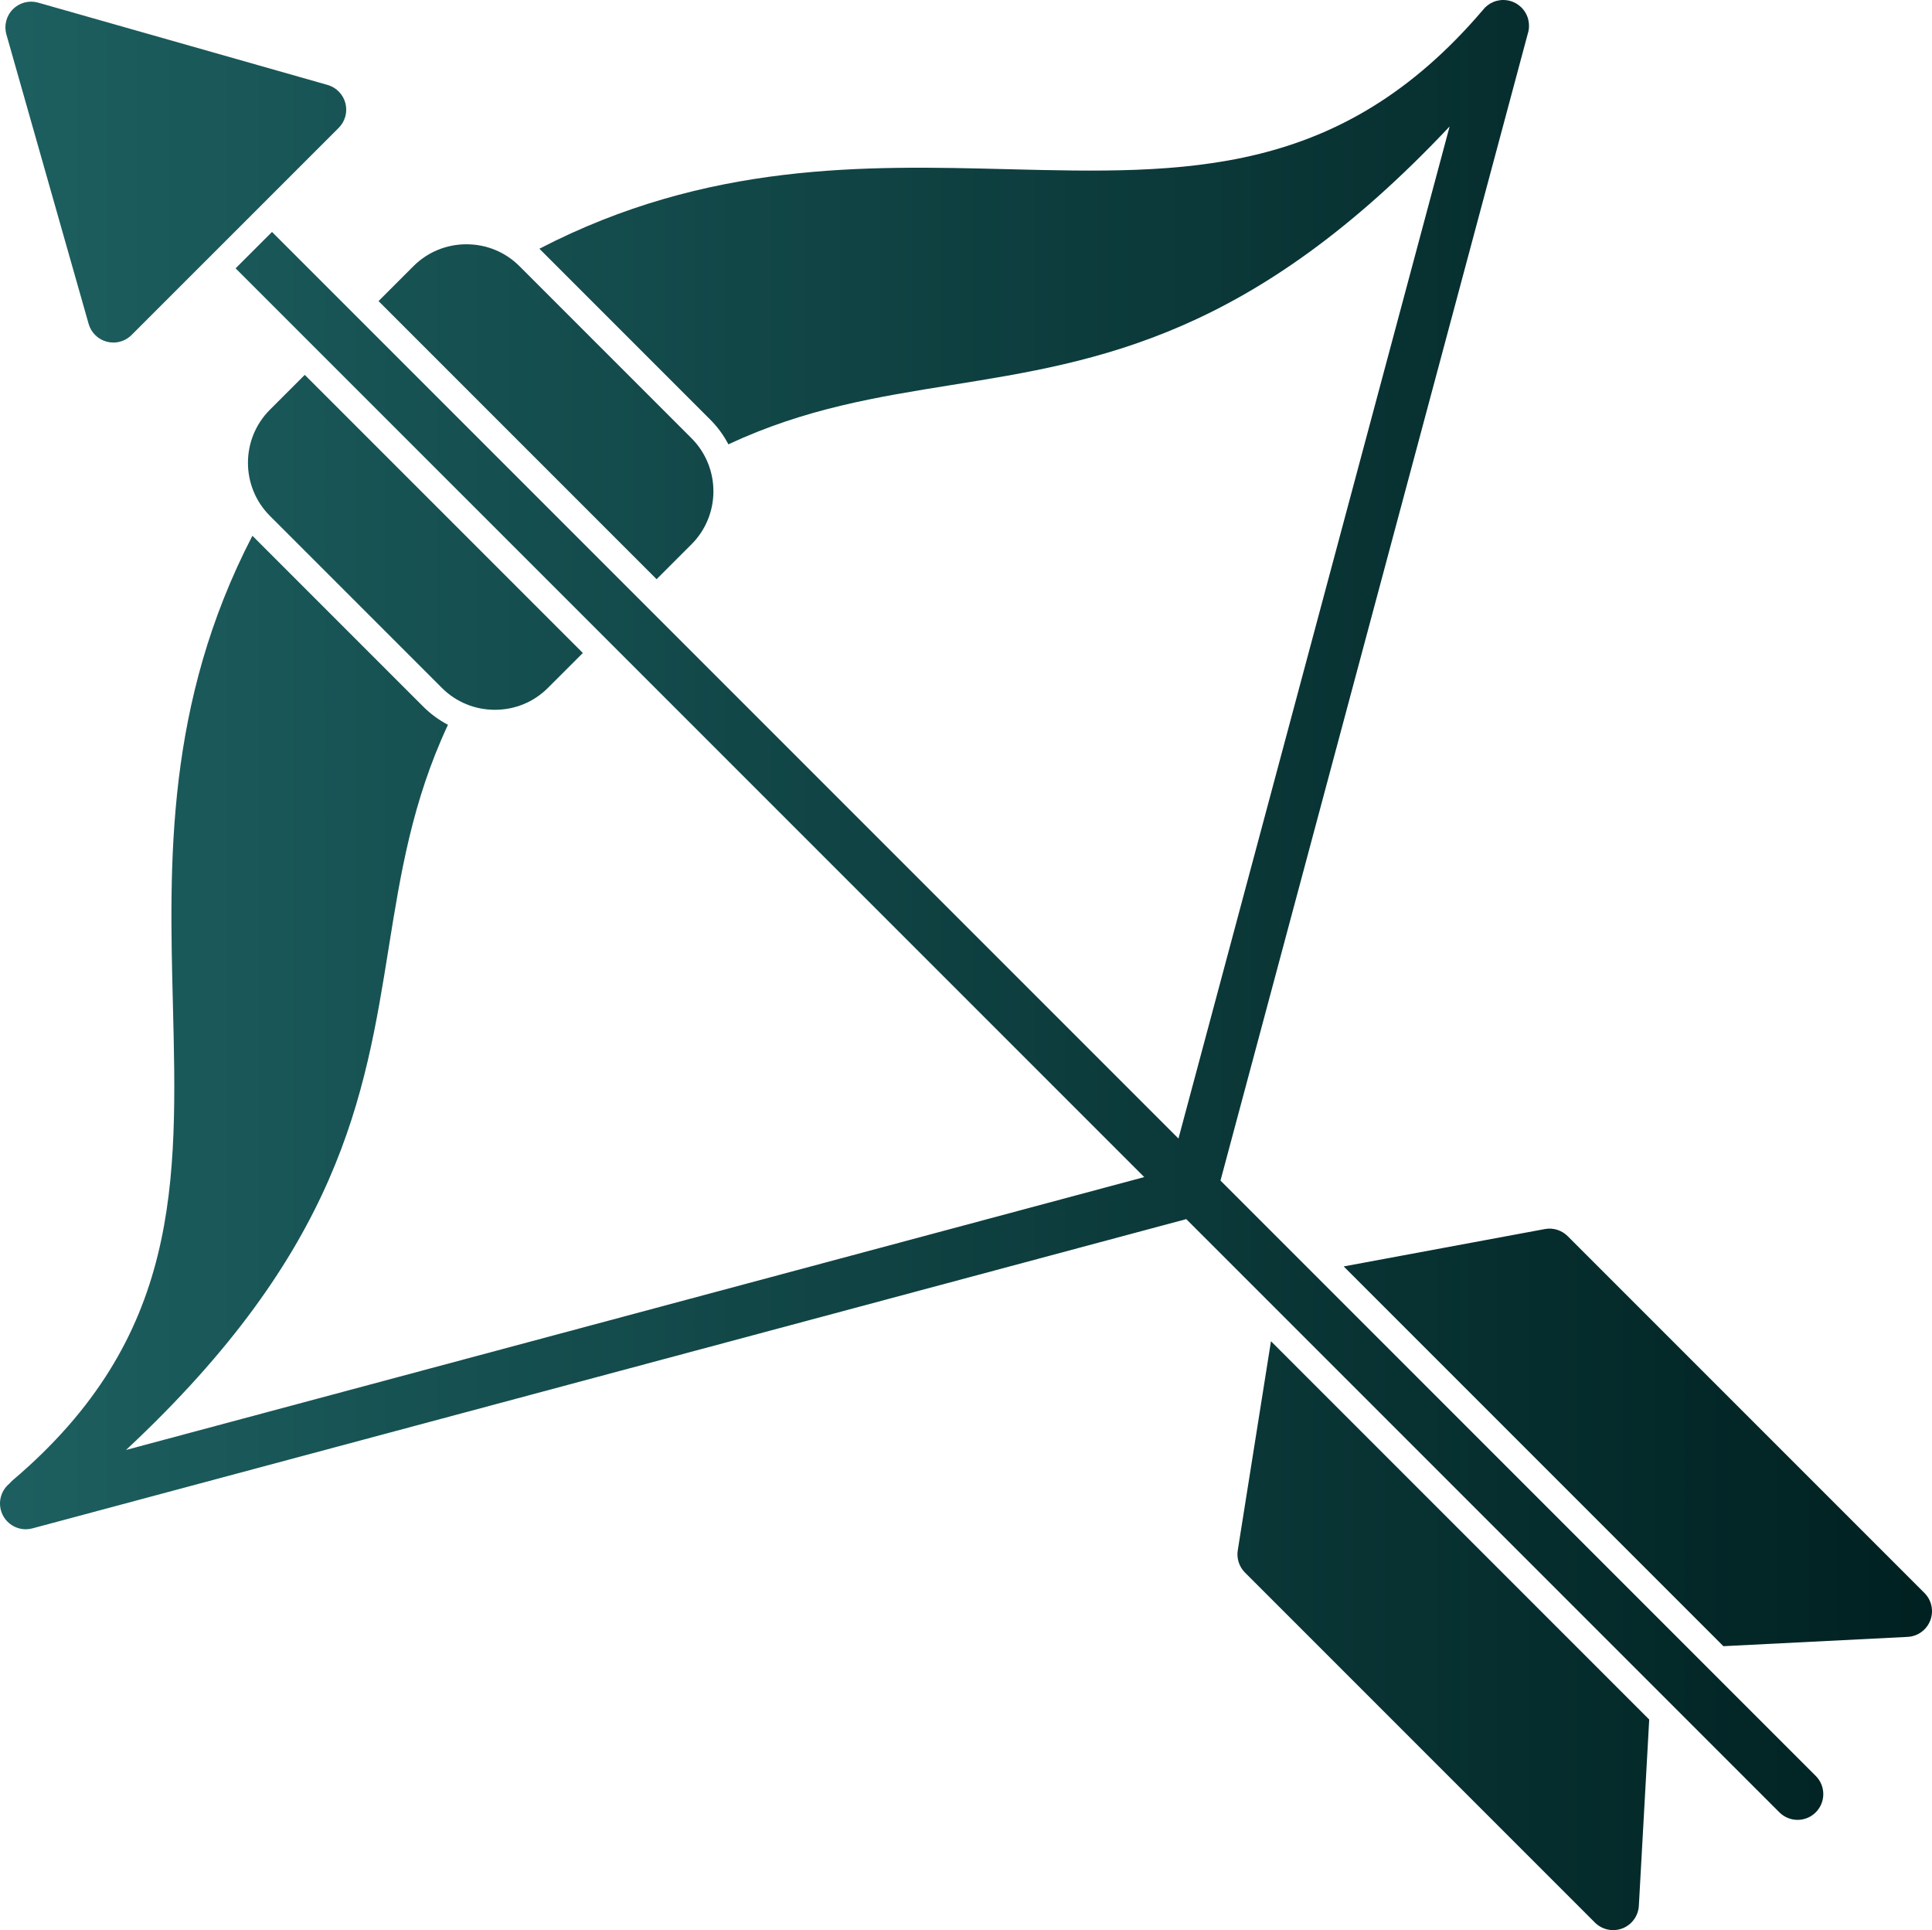 <?xml version="1.0" encoding="UTF-8"?>
<svg xmlns="http://www.w3.org/2000/svg" xmlns:xlink="http://www.w3.org/1999/xlink" width="3302.06" height="3298.29" viewBox="0 0 3302.06 3298.29">
<defs>
<clipPath id="clip-0">
<path clip-rule="nonzero" d="M 0 0 L 3302.059 0 L 3302.059 3298.289 L 0 3298.289 Z M 0 0 "/>
</clipPath>
<clipPath id="clip-1">
<path clip-rule="evenodd" d="M 193.754 585.379 C 205.273 585.379 216.5 580.828 224.852 572.48 L 578.883 218.48 C 589.902 207.461 594.273 191.41 590.348 176.328 C 586.422 161.25 574.801 149.371 559.789 145.109 L 65.238 4.52 C 49.871 0.148 33.379 4.441 22.125 15.719 C 10.828 26.98 6.547 43.5 10.922 58.84 L 151.469 553.398 C 155.711 568.398 167.594 580.031 182.695 583.949 C 186.336 584.891 190.062 585.379 193.754 585.379 Z M 646.965 514.5 L 1122.219 989.77 L 1181.84 930.148 C 1231.828 880.18 1231.828 798.84 1181.84 748.871 L 887.883 454.891 C 863.746 430.738 831.57 417.449 797.254 417.449 C 762.926 417.449 730.75 430.762 706.586 454.891 Z M 845.859 1212.941 C 880.172 1212.941 912.348 1199.648 936.484 1175.512 L 996.148 1115.859 L 520.875 640.59 L 461.254 700.219 C 411.312 750.172 411.27 831.5 461.254 881.512 L 755.23 1175.48 C 779.367 1199.648 811.566 1212.941 845.859 1212.941 Z M 2296.578 2164.148 L 2945.52 2813.09 L 3260.309 2797.219 C 3277.672 2796.359 3292.879 2785.328 3299.109 2769.09 C 3305.379 2752.859 3301.469 2734.48 3289.18 2722.211 L 2679.43 2112.461 C 2669.211 2102.191 2654.531 2097.59 2640.32 2100.301 Z M 2757.07 3298.289 C 2762.32 3298.289 2767.629 3297.34 2772.781 3295.422 C 2788.98 3289.23 2800.039 3274.102 2801.012 3256.789 L 2818.738 2938.449 L 2172.27 2291.98 L 2115.512 2649.32 C 2113.309 2663.219 2117.898 2677.379 2127.859 2687.301 L 2725.969 3285.422 C 2734.379 3293.82 2745.59 3298.289 2757.07 3298.289 Z M 2014.148 1945.602 L 2477.609 216.109 C 2139.281 575.621 1879.121 617.398 1626.621 657.871 C 1498.422 678.449 1376.09 698.078 1244.91 759.281 C 1236.961 744.02 1226.59 729.711 1213.801 716.922 L 921.922 425.039 C 1208.98 276.238 1479.922 282.988 1721.398 289.109 C 2026.371 296.789 2290.25 303.43 2534.309 17.27 C 2543.871 4.738 2559.762 -2.012 2575.969 0.531 L 2576.23 0.57 L 2577.02 0.699 L 2577.828 0.84 L 2578.039 0.898 L 2578.441 0.969 L 2579.09 1.121 L 2579.539 1.219 L 2580.121 1.371 L 2580.672 1.512 L 2581.141 1.641 L 2581.75 1.82 L 2582.172 1.93 L 2582.82 2.16 L 2584.93 2.879 L 2584.949 2.891 L 2585.191 2.98 L 2585.98 3.301 L 2586.969 3.719 L 2587 3.73 L 2587.16 3.809 L 2588 4.191 L 2588.16 4.262 L 2589 4.672 L 2589.129 4.73 L 2589.969 5.18 L 2590.102 5.238 L 2590.211 5.301 L 2591.051 5.77 L 2591.859 6.238 L 2591.988 6.32 C 2594.57 7.871 2596.93 9.672 2599.109 11.66 L 2599.531 12.059 L 2599.609 12.141 L 2600.289 12.809 L 2600.711 13.211 L 2601.051 13.57 C 2612.48 25.441 2616.078 42.5 2611.172 57.641 L 2085.988 2017.43 L 3103.379 3034.82 C 3120.551 3051.969 3120.551 3079.84 3103.379 3096.988 C 3094.82 3105.578 3083.551 3109.891 3072.309 3109.891 C 3061.039 3109.891 3049.801 3105.578 3041.18 3096.988 L 2027.5 2083.301 L 55.375 2611.789 C 51.566 2612.809 47.746 2613.289 43.977 2613.289 C 24.555 2613.289 6.797 2600.309 1.508 2580.672 C -3.129 2563.328 3.25 2545.648 16.344 2535.039 C 18 2533.02 19.863 2531.129 21.926 2529.371 C 309.82 2284.891 303.176 2020.738 295.48 1714.961 C 289.414 1473.648 282.598 1202.609 431.402 915.551 L 723.277 1207.422 C 735.91 1220.051 750.188 1230.5 765.617 1238.551 C 704.434 1369.699 684.801 1492.031 664.234 1620.23 C 623.496 1874.34 581.391 2136.262 215.41 2477.781 L 1955.66 2011.469 L 402.695 458.531 L 464.906 396.328 L 2014.148 1945.602 "/>
</clipPath>
<linearGradient id="linear-pattern-0" gradientUnits="userSpaceOnUse" x1="-0.001" y1="0" x2="1.001" y2="0" gradientTransform="matrix(3295.79, 0, 0, 3295.79, 2.972, 1649.14)">
<stop offset="0" stop-color="rgb(11.372%, 37.254%, 37.646%)" stop-opacity="1"/>
<stop offset="0.016" stop-color="rgb(11.288%, 37.071%, 37.46%)" stop-opacity="1"/>
<stop offset="0.023" stop-color="rgb(11.159%, 36.792%, 37.177%)" stop-opacity="1"/>
<stop offset="0.031" stop-color="rgb(11.07%, 36.6%, 36.981%)" stop-opacity="1"/>
<stop offset="0.039" stop-color="rgb(10.982%, 36.406%, 36.784%)" stop-opacity="1"/>
<stop offset="0.047" stop-color="rgb(10.892%, 36.212%, 36.588%)" stop-opacity="1"/>
<stop offset="0.055" stop-color="rgb(10.803%, 36.018%, 36.392%)" stop-opacity="1"/>
<stop offset="0.062" stop-color="rgb(10.715%, 35.826%, 36.195%)" stop-opacity="1"/>
<stop offset="0.07" stop-color="rgb(10.625%, 35.632%, 35.999%)" stop-opacity="1"/>
<stop offset="0.078" stop-color="rgb(10.536%, 35.439%, 35.802%)" stop-opacity="1"/>
<stop offset="0.086" stop-color="rgb(10.448%, 35.245%, 35.606%)" stop-opacity="1"/>
<stop offset="0.094" stop-color="rgb(10.358%, 35.052%, 35.41%)" stop-opacity="1"/>
<stop offset="0.102" stop-color="rgb(10.269%, 34.859%, 35.213%)" stop-opacity="1"/>
<stop offset="0.109" stop-color="rgb(10.181%, 34.665%, 35.016%)" stop-opacity="1"/>
<stop offset="0.117" stop-color="rgb(10.091%, 34.471%, 34.821%)" stop-opacity="1"/>
<stop offset="0.125" stop-color="rgb(10.002%, 34.279%, 34.624%)" stop-opacity="1"/>
<stop offset="0.133" stop-color="rgb(9.914%, 34.085%, 34.427%)" stop-opacity="1"/>
<stop offset="0.141" stop-color="rgb(9.824%, 33.891%, 34.23%)" stop-opacity="1"/>
<stop offset="0.148" stop-color="rgb(9.735%, 33.699%, 34.035%)" stop-opacity="1"/>
<stop offset="0.156" stop-color="rgb(9.647%, 33.505%, 33.838%)" stop-opacity="1"/>
<stop offset="0.164" stop-color="rgb(9.557%, 33.311%, 33.641%)" stop-opacity="1"/>
<stop offset="0.172" stop-color="rgb(9.468%, 33.118%, 33.444%)" stop-opacity="1"/>
<stop offset="0.18" stop-color="rgb(9.38%, 32.925%, 33.249%)" stop-opacity="1"/>
<stop offset="0.188" stop-color="rgb(9.29%, 32.732%, 33.052%)" stop-opacity="1"/>
<stop offset="0.195" stop-color="rgb(9.201%, 32.538%, 32.855%)" stop-opacity="1"/>
<stop offset="0.203" stop-color="rgb(9.113%, 32.344%, 32.658%)" stop-opacity="1"/>
<stop offset="0.211" stop-color="rgb(9.023%, 32.152%, 32.463%)" stop-opacity="1"/>
<stop offset="0.219" stop-color="rgb(8.934%, 31.958%, 32.266%)" stop-opacity="1"/>
<stop offset="0.227" stop-color="rgb(8.846%, 31.764%, 32.069%)" stop-opacity="1"/>
<stop offset="0.234" stop-color="rgb(8.755%, 31.57%, 31.873%)" stop-opacity="1"/>
<stop offset="0.242" stop-color="rgb(8.667%, 31.378%, 31.677%)" stop-opacity="1"/>
<stop offset="0.25" stop-color="rgb(8.577%, 31.184%, 31.48%)" stop-opacity="1"/>
<stop offset="0.258" stop-color="rgb(8.488%, 30.991%, 31.284%)" stop-opacity="1"/>
<stop offset="0.266" stop-color="rgb(8.4%, 30.797%, 31.087%)" stop-opacity="1"/>
<stop offset="0.273" stop-color="rgb(8.31%, 30.605%, 30.891%)" stop-opacity="1"/>
<stop offset="0.281" stop-color="rgb(8.221%, 30.411%, 30.695%)" stop-opacity="1"/>
<stop offset="0.289" stop-color="rgb(8.133%, 30.217%, 30.498%)" stop-opacity="1"/>
<stop offset="0.297" stop-color="rgb(8.043%, 30.025%, 30.301%)" stop-opacity="1"/>
<stop offset="0.305" stop-color="rgb(7.954%, 29.831%, 30.106%)" stop-opacity="1"/>
<stop offset="0.312" stop-color="rgb(7.866%, 29.637%, 29.909%)" stop-opacity="1"/>
<stop offset="0.32" stop-color="rgb(7.776%, 29.443%, 29.712%)" stop-opacity="1"/>
<stop offset="0.328" stop-color="rgb(7.687%, 29.251%, 29.515%)" stop-opacity="1"/>
<stop offset="0.336" stop-color="rgb(7.599%, 29.057%, 29.32%)" stop-opacity="1"/>
<stop offset="0.344" stop-color="rgb(7.509%, 28.864%, 29.123%)" stop-opacity="1"/>
<stop offset="0.352" stop-color="rgb(7.42%, 28.67%, 28.926%)" stop-opacity="1"/>
<stop offset="0.359" stop-color="rgb(7.332%, 28.477%, 28.729%)" stop-opacity="1"/>
<stop offset="0.367" stop-color="rgb(7.242%, 28.284%, 28.534%)" stop-opacity="1"/>
<stop offset="0.375" stop-color="rgb(7.153%, 28.09%, 28.337%)" stop-opacity="1"/>
<stop offset="0.383" stop-color="rgb(7.065%, 27.896%, 28.14%)" stop-opacity="1"/>
<stop offset="0.391" stop-color="rgb(6.975%, 27.704%, 27.943%)" stop-opacity="1"/>
<stop offset="0.398" stop-color="rgb(6.886%, 27.51%, 27.748%)" stop-opacity="1"/>
<stop offset="0.406" stop-color="rgb(6.798%, 27.316%, 27.551%)" stop-opacity="1"/>
<stop offset="0.414" stop-color="rgb(6.708%, 27.124%, 27.354%)" stop-opacity="1"/>
<stop offset="0.422" stop-color="rgb(6.619%, 26.93%, 27.158%)" stop-opacity="1"/>
<stop offset="0.43" stop-color="rgb(6.531%, 26.736%, 26.962%)" stop-opacity="1"/>
<stop offset="0.438" stop-color="rgb(6.441%, 26.543%, 26.765%)" stop-opacity="1"/>
<stop offset="0.445" stop-color="rgb(6.352%, 26.35%, 26.569%)" stop-opacity="1"/>
<stop offset="0.453" stop-color="rgb(6.264%, 26.157%, 26.372%)" stop-opacity="1"/>
<stop offset="0.461" stop-color="rgb(6.174%, 25.963%, 26.176%)" stop-opacity="1"/>
<stop offset="0.469" stop-color="rgb(6.085%, 25.769%, 25.98%)" stop-opacity="1"/>
<stop offset="0.477" stop-color="rgb(5.997%, 25.577%, 25.783%)" stop-opacity="1"/>
<stop offset="0.484" stop-color="rgb(5.907%, 25.383%, 25.586%)" stop-opacity="1"/>
<stop offset="0.492" stop-color="rgb(5.818%, 25.189%, 25.391%)" stop-opacity="1"/>
<stop offset="0.5" stop-color="rgb(5.73%, 24.995%, 25.194%)" stop-opacity="1"/>
<stop offset="0.508" stop-color="rgb(5.64%, 24.803%, 24.997%)" stop-opacity="1"/>
<stop offset="0.516" stop-color="rgb(5.551%, 24.609%, 24.8%)" stop-opacity="1"/>
<stop offset="0.523" stop-color="rgb(5.463%, 24.416%, 24.605%)" stop-opacity="1"/>
<stop offset="0.531" stop-color="rgb(5.373%, 24.223%, 24.408%)" stop-opacity="1"/>
<stop offset="0.539" stop-color="rgb(5.284%, 24.03%, 24.211%)" stop-opacity="1"/>
<stop offset="0.547" stop-color="rgb(5.196%, 23.836%, 24.014%)" stop-opacity="1"/>
<stop offset="0.555" stop-color="rgb(5.106%, 23.642%, 23.819%)" stop-opacity="1"/>
<stop offset="0.562" stop-color="rgb(5.017%, 23.45%, 23.622%)" stop-opacity="1"/>
<stop offset="0.57" stop-color="rgb(4.929%, 23.256%, 23.425%)" stop-opacity="1"/>
<stop offset="0.578" stop-color="rgb(4.839%, 23.062%, 23.228%)" stop-opacity="1"/>
<stop offset="0.586" stop-color="rgb(4.75%, 22.868%, 23.033%)" stop-opacity="1"/>
<stop offset="0.594" stop-color="rgb(4.662%, 22.676%, 22.836%)" stop-opacity="1"/>
<stop offset="0.602" stop-color="rgb(4.572%, 22.482%, 22.639%)" stop-opacity="1"/>
<stop offset="0.609" stop-color="rgb(4.483%, 22.289%, 22.443%)" stop-opacity="1"/>
<stop offset="0.617" stop-color="rgb(4.395%, 22.095%, 22.247%)" stop-opacity="1"/>
<stop offset="0.625" stop-color="rgb(4.305%, 21.902%, 22.05%)" stop-opacity="1"/>
<stop offset="0.633" stop-color="rgb(4.216%, 21.709%, 21.854%)" stop-opacity="1"/>
<stop offset="0.641" stop-color="rgb(4.128%, 21.515%, 21.658%)" stop-opacity="1"/>
<stop offset="0.648" stop-color="rgb(4.037%, 21.321%, 21.461%)" stop-opacity="1"/>
<stop offset="0.656" stop-color="rgb(3.949%, 21.129%, 21.265%)" stop-opacity="1"/>
<stop offset="0.664" stop-color="rgb(3.86%, 20.935%, 21.068%)" stop-opacity="1"/>
<stop offset="0.672" stop-color="rgb(3.77%, 20.741%, 20.872%)" stop-opacity="1"/>
<stop offset="0.68" stop-color="rgb(3.682%, 20.549%, 20.676%)" stop-opacity="1"/>
<stop offset="0.688" stop-color="rgb(3.593%, 20.355%, 20.479%)" stop-opacity="1"/>
<stop offset="0.695" stop-color="rgb(3.503%, 20.161%, 20.282%)" stop-opacity="1"/>
<stop offset="0.703" stop-color="rgb(3.415%, 19.968%, 20.087%)" stop-opacity="1"/>
<stop offset="0.711" stop-color="rgb(3.326%, 19.775%, 19.89%)" stop-opacity="1"/>
<stop offset="0.719" stop-color="rgb(3.236%, 19.582%, 19.693%)" stop-opacity="1"/>
<stop offset="0.727" stop-color="rgb(3.148%, 19.388%, 19.496%)" stop-opacity="1"/>
<stop offset="0.734" stop-color="rgb(3.059%, 19.194%, 19.301%)" stop-opacity="1"/>
<stop offset="0.742" stop-color="rgb(2.969%, 19.002%, 19.104%)" stop-opacity="1"/>
<stop offset="0.75" stop-color="rgb(2.881%, 18.808%, 18.907%)" stop-opacity="1"/>
<stop offset="0.758" stop-color="rgb(2.792%, 18.614%, 18.71%)" stop-opacity="1"/>
<stop offset="0.766" stop-color="rgb(2.702%, 18.42%, 18.515%)" stop-opacity="1"/>
<stop offset="0.773" stop-color="rgb(2.614%, 18.228%, 18.318%)" stop-opacity="1"/>
<stop offset="0.781" stop-color="rgb(2.525%, 18.034%, 18.121%)" stop-opacity="1"/>
<stop offset="0.789" stop-color="rgb(2.435%, 17.841%, 17.924%)" stop-opacity="1"/>
<stop offset="0.797" stop-color="rgb(2.347%, 17.648%, 17.729%)" stop-opacity="1"/>
<stop offset="0.805" stop-color="rgb(2.257%, 17.455%, 17.532%)" stop-opacity="1"/>
<stop offset="0.812" stop-color="rgb(2.168%, 17.261%, 17.336%)" stop-opacity="1"/>
<stop offset="0.82" stop-color="rgb(2.08%, 17.067%, 17.139%)" stop-opacity="1"/>
<stop offset="0.828" stop-color="rgb(1.99%, 16.875%, 16.943%)" stop-opacity="1"/>
<stop offset="0.836" stop-color="rgb(1.901%, 16.681%, 16.747%)" stop-opacity="1"/>
<stop offset="0.844" stop-color="rgb(1.813%, 16.487%, 16.55%)" stop-opacity="1"/>
<stop offset="0.852" stop-color="rgb(1.723%, 16.293%, 16.353%)" stop-opacity="1"/>
<stop offset="0.859" stop-color="rgb(1.634%, 16.101%, 16.158%)" stop-opacity="1"/>
<stop offset="0.867" stop-color="rgb(1.546%, 15.907%, 15.961%)" stop-opacity="1"/>
<stop offset="0.875" stop-color="rgb(1.456%, 15.714%, 15.764%)" stop-opacity="1"/>
<stop offset="0.883" stop-color="rgb(1.367%, 15.52%, 15.567%)" stop-opacity="1"/>
<stop offset="0.891" stop-color="rgb(1.279%, 15.327%, 15.372%)" stop-opacity="1"/>
<stop offset="0.898" stop-color="rgb(1.189%, 15.134%, 15.175%)" stop-opacity="1"/>
<stop offset="0.906" stop-color="rgb(1.1%, 14.94%, 14.978%)" stop-opacity="1"/>
<stop offset="0.914" stop-color="rgb(1.012%, 14.746%, 14.781%)" stop-opacity="1"/>
<stop offset="0.922" stop-color="rgb(0.922%, 14.554%, 14.586%)" stop-opacity="1"/>
<stop offset="0.93" stop-color="rgb(0.833%, 14.36%, 14.389%)" stop-opacity="1"/>
<stop offset="0.938" stop-color="rgb(0.745%, 14.166%, 14.192%)" stop-opacity="1"/>
<stop offset="0.945" stop-color="rgb(0.655%, 13.974%, 13.995%)" stop-opacity="1"/>
<stop offset="0.953" stop-color="rgb(0.566%, 13.78%, 13.8%)" stop-opacity="1"/>
<stop offset="0.961" stop-color="rgb(0.478%, 13.586%, 13.603%)" stop-opacity="1"/>
<stop offset="0.969" stop-color="rgb(0.388%, 13.393%, 13.406%)" stop-opacity="1"/>
<stop offset="0.977" stop-color="rgb(0.299%, 13.2%, 13.21%)" stop-opacity="1"/>
<stop offset="0.984" stop-color="rgb(0.211%, 13.007%, 13.014%)" stop-opacity="1"/>
<stop offset="1" stop-color="rgb(0.082%, 12.729%, 12.732%)" stop-opacity="1"/>
</linearGradient>
</defs>
<g clip-path="url(#clip-0)">
<g clip-path="url(#clip-1)">
<path fill-rule="nonzero" fill="url(#linear-pattern-0)" d="M 0 0 L 0 3298.289 L 3302.059 3298.289 L 3302.059 0 Z M 0 0 "/>
</g>
</g>
</svg>
